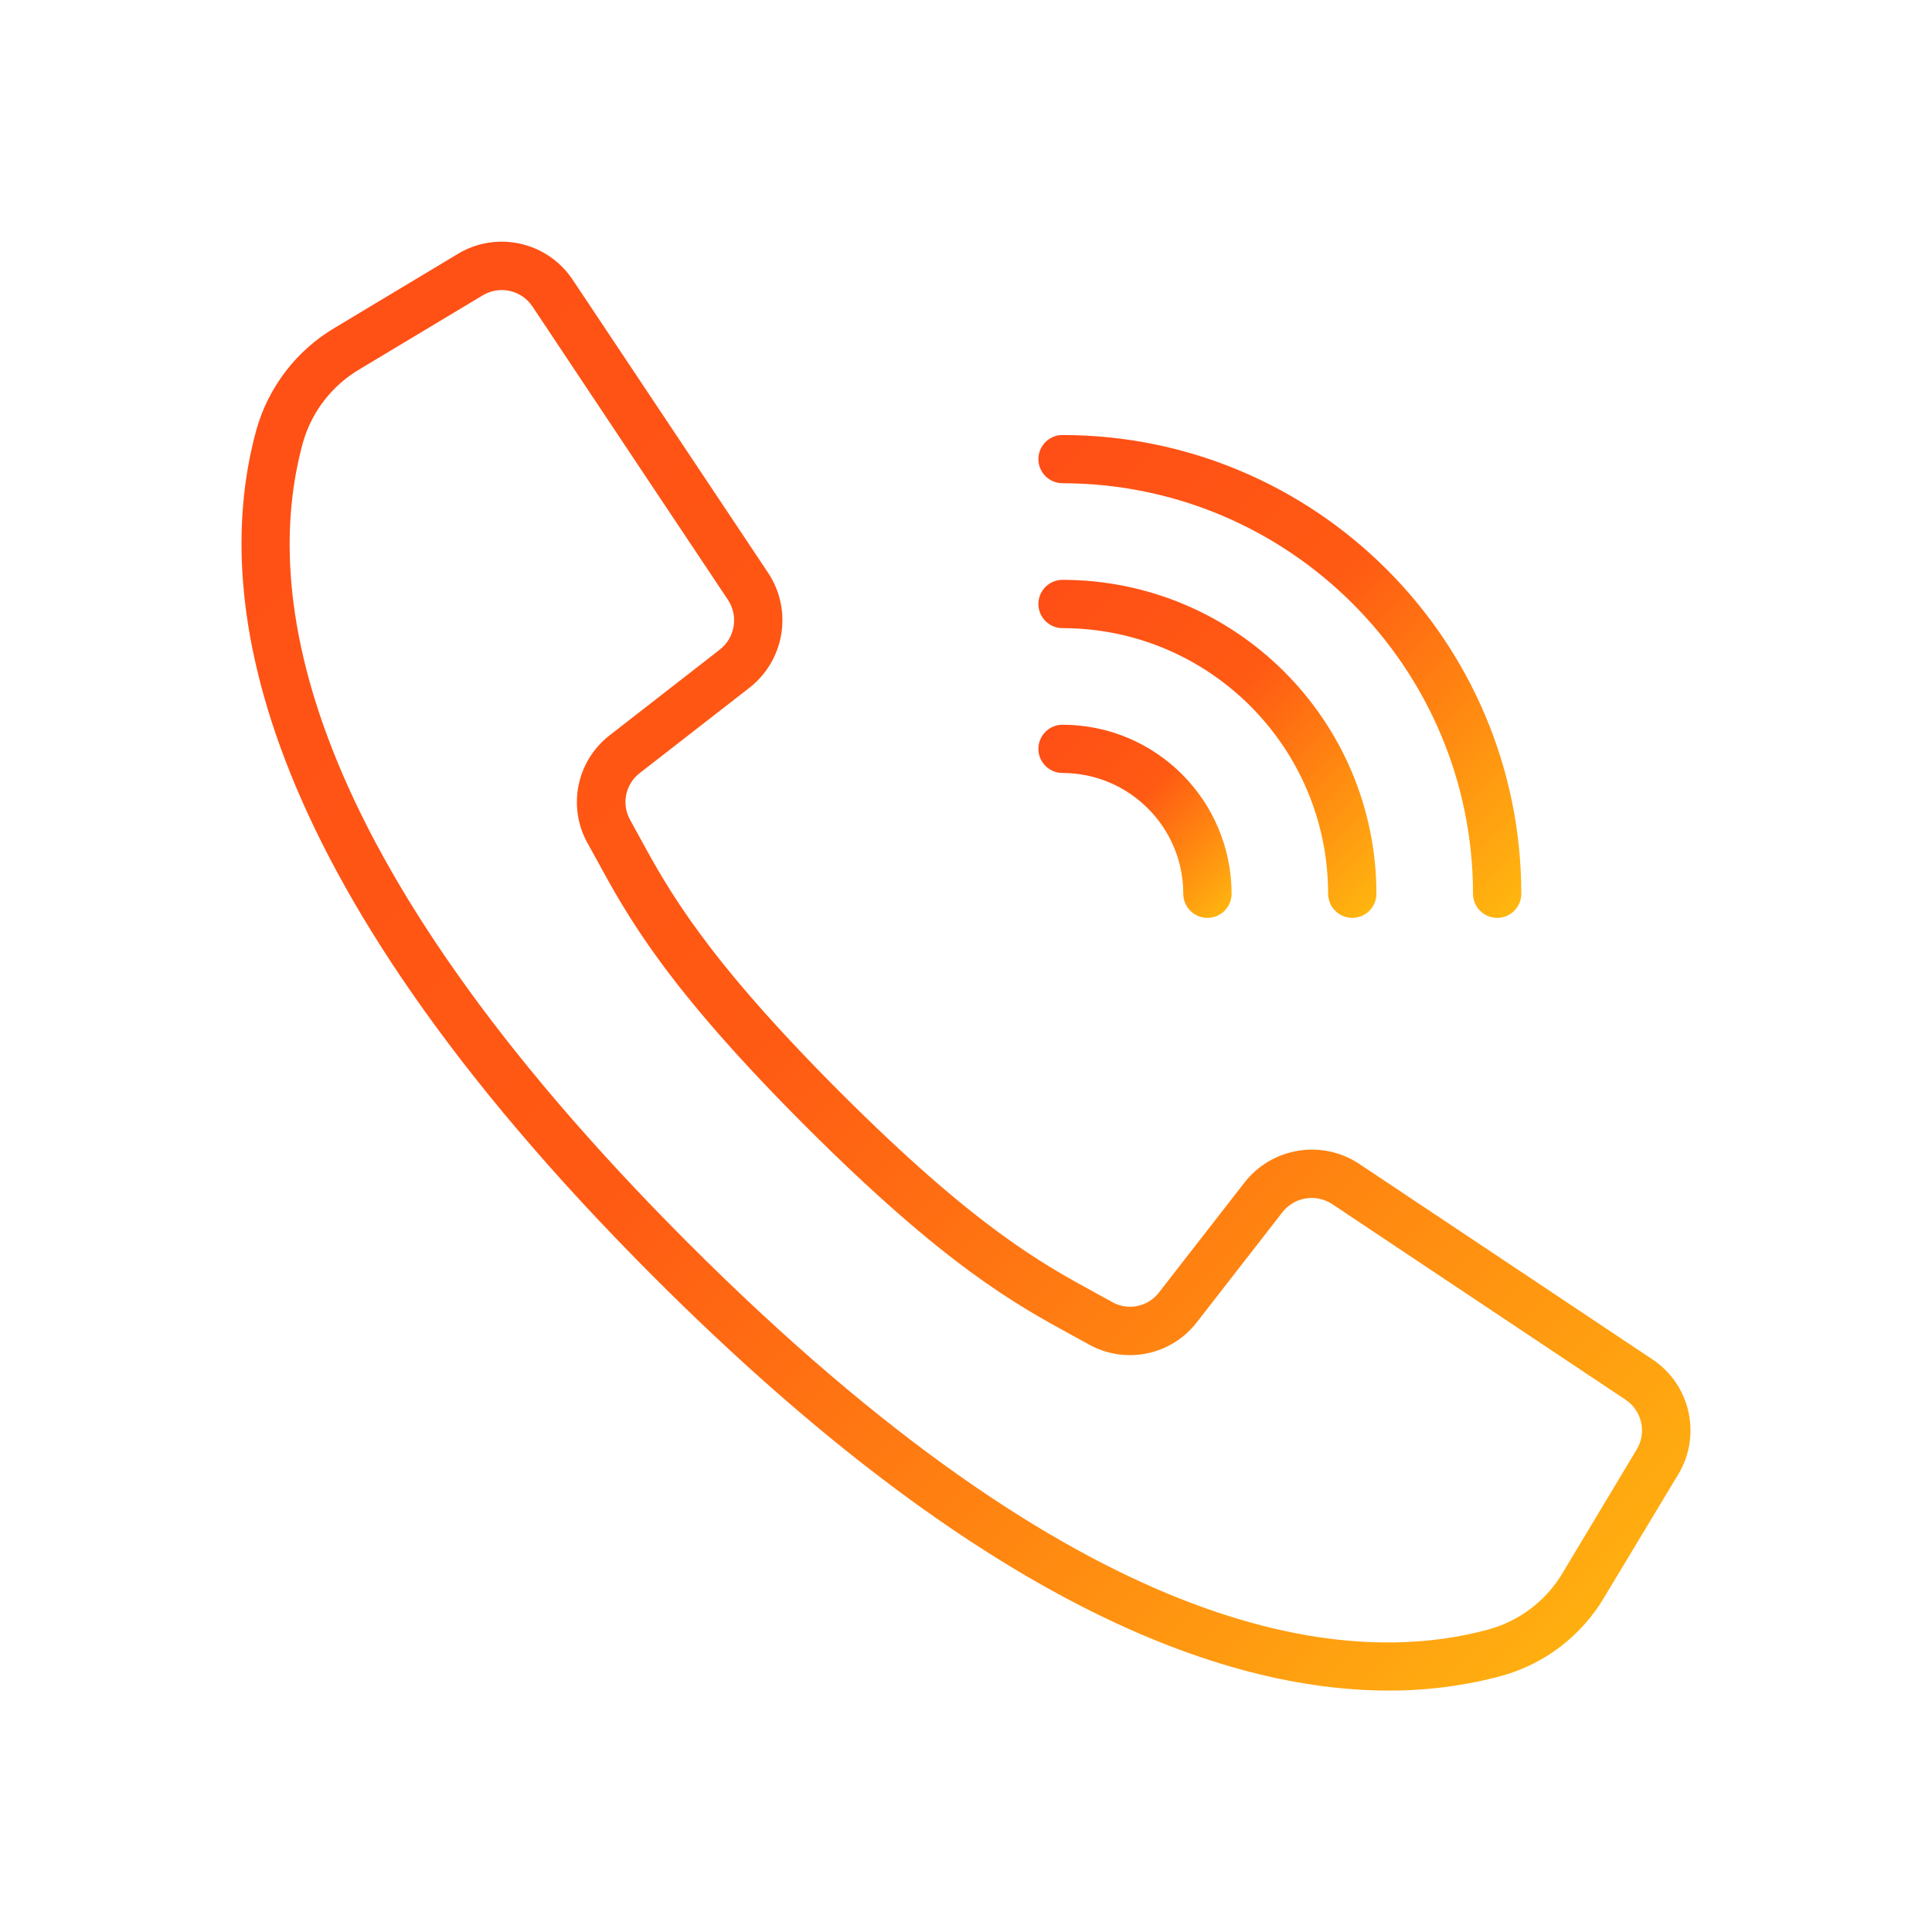 <svg width="32" height="32" viewBox="0 0 32 32" fill="none" xmlns="http://www.w3.org/2000/svg">
<path d="M27.37 22.516L22.512 19.277C21.896 18.869 21.07 19.003 20.614 19.585L19.199 21.404C19.017 21.644 18.687 21.714 18.424 21.568L18.154 21.419C17.262 20.933 16.152 20.328 13.915 18.09C11.678 15.852 11.071 14.741 10.585 13.851L10.438 13.582C10.289 13.319 10.358 12.986 10.598 12.803L12.416 11.389C12.997 10.933 13.132 10.107 12.724 9.49L9.485 4.633C9.067 4.005 8.23 3.816 7.584 4.205L5.552 5.425C4.914 5.8 4.446 6.408 4.246 7.121C3.514 9.786 4.064 14.385 10.84 21.162C16.23 26.551 20.243 28.001 23.001 28.001C23.636 28.003 24.268 27.921 24.881 27.755C25.594 27.555 26.201 27.087 26.576 26.448L27.798 24.419C28.187 23.772 27.998 22.934 27.37 22.516ZM27.109 24.008L25.89 26.039C25.621 26.5 25.184 26.839 24.67 26.985C22.21 27.66 17.911 27.101 11.406 20.596C4.901 14.091 4.342 9.793 5.017 7.332C5.163 6.818 5.502 6.38 5.964 6.111L7.995 4.892C8.276 4.723 8.639 4.805 8.82 5.078L10.58 7.72L12.057 9.935C12.234 10.202 12.176 10.561 11.923 10.759L10.105 12.173C9.551 12.597 9.393 13.362 9.734 13.97L9.879 14.232C10.39 15.17 11.025 16.336 13.345 18.655C15.665 20.975 16.831 21.61 17.768 22.122L18.031 22.266C18.639 22.607 19.404 22.449 19.827 21.896L21.242 20.077C21.44 19.825 21.798 19.767 22.066 19.944L26.923 23.183C27.196 23.364 27.278 23.728 27.109 24.008Z" fill="url(#paint0_linear)"/>
<path d="M17.599 8.004C21.352 8.009 24.394 11.05 24.398 14.803C24.398 15.024 24.577 15.203 24.798 15.203C25.019 15.203 25.198 15.024 25.198 14.803C25.193 10.608 21.794 7.209 17.599 7.205C17.378 7.205 17.199 7.384 17.199 7.605C17.199 7.825 17.378 8.004 17.599 8.004Z" fill="url(#paint1_linear)"/>
<path d="M17.599 10.404C20.028 10.406 21.996 12.374 21.998 14.803C21.998 15.024 22.178 15.203 22.398 15.203C22.619 15.203 22.798 15.024 22.798 14.803C22.795 11.933 20.469 9.607 17.599 9.604C17.378 9.604 17.199 9.783 17.199 10.004C17.199 10.225 17.378 10.404 17.599 10.404Z" fill="url(#paint2_linear)"/>
<path d="M17.599 12.803C18.703 12.805 19.598 13.699 19.599 14.803C19.599 15.024 19.778 15.203 19.999 15.203C20.22 15.203 20.399 15.024 20.399 14.803C20.397 13.258 19.145 12.005 17.599 12.004C17.378 12.004 17.199 12.183 17.199 12.404C17.199 12.624 17.378 12.803 17.599 12.803Z" fill="url(#paint3_linear)"/>
<defs>
<linearGradient id="paint0_linear" x1="4" y1="4.003" x2="27.998" y2="28.003" gradientUnits="userSpaceOnUse">
<stop stop-color="#FF4E16"/>
<stop offset="0.458" stop-color="#FF5A13"/>
<stop offset="1" stop-color="#FFB90F"/>
</linearGradient>
<linearGradient id="paint1_linear" x1="17.199" y1="7.205" x2="25.198" y2="15.203" gradientUnits="userSpaceOnUse">
<stop stop-color="#FF4E16"/>
<stop offset="0.458" stop-color="#FF5A13"/>
<stop offset="1" stop-color="#FFB90F"/>
</linearGradient>
<linearGradient id="paint2_linear" x1="17.199" y1="9.604" x2="22.798" y2="15.203" gradientUnits="userSpaceOnUse">
<stop stop-color="#FF4E16"/>
<stop offset="0.458" stop-color="#FF5A13"/>
<stop offset="1" stop-color="#FFB90F"/>
</linearGradient>
<linearGradient id="paint3_linear" x1="17.199" y1="12.004" x2="20.399" y2="15.203" gradientUnits="userSpaceOnUse">
<stop stop-color="#FF4E16"/>
<stop offset="0.458" stop-color="#FF5A13"/>
<stop offset="1" stop-color="#FFB90F"/>
</linearGradient>
</defs>
</svg>
